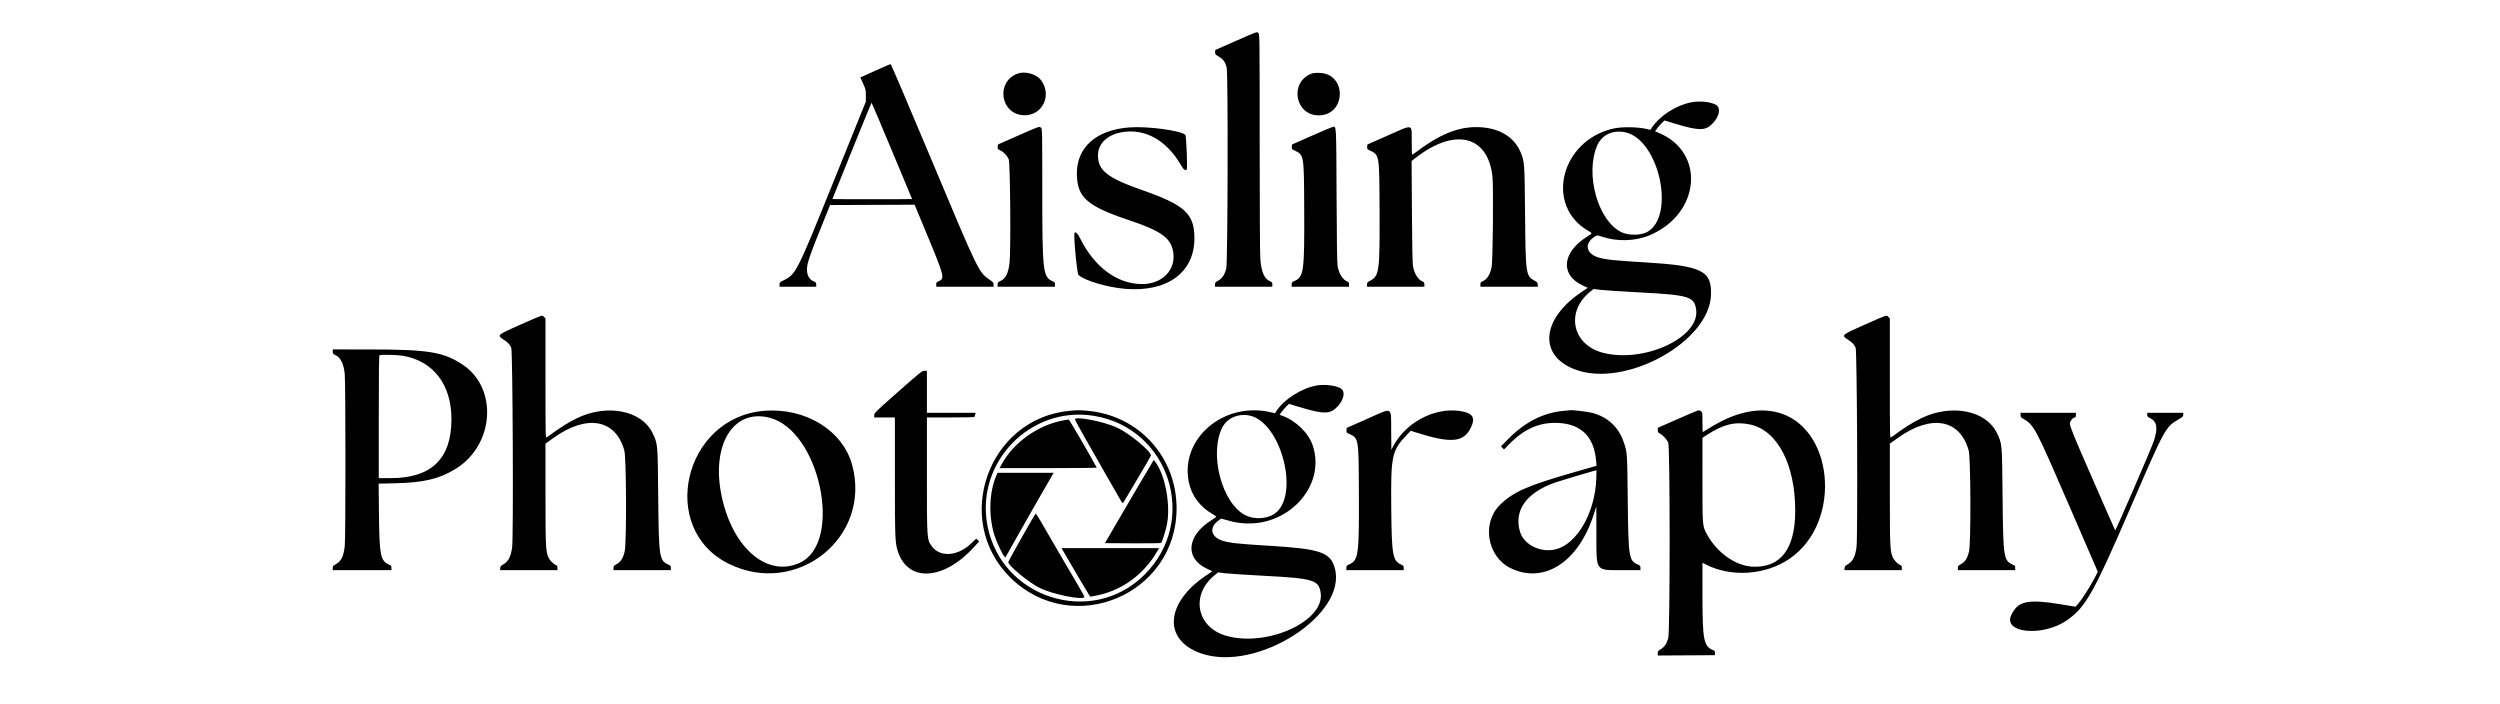 <svg id="svg" xmlns="http://www.w3.org/2000/svg" xmlns:xlink="http://www.w3.org/1999/xlink" width="400" height="112.67" viewBox="0, 0, 400,112.67" version="1.1"><g id="svgg"><path id="path0" d="M197.706 6.560 L 194.452 7.992 194.425 8.344 C 194.400 8.665,194.446 8.723,194.950 9.016 C 195.744 9.476,196.077 9.943,196.270 10.871 C 196.510 12.021,196.447 41.958,196.203 42.951 C 195.964 43.919,195.548 44.553,194.927 44.896 C 194.466 45.150,194.401 45.228,194.400 45.532 L 194.399 45.879 198.986 45.879 L 203.574 45.879 203.574 45.518 C 203.574 45.221,203.520 45.135,203.262 45.029 C 202.303 44.631,201.837 43.611,201.655 41.504 C 201.590 40.754,201.549 33.515,201.548 22.876 C 201.547 6.154,201.539 5.468,201.352 5.298 C 201.082 5.054,201.306 4.976,197.706 6.560 M140.021 11.325 L 137.657 12.396 138.101 13.373 C 138.518 14.295,138.543 14.405,138.537 15.311 L 138.530 16.271 133.617 28.434 C 127.391 43.846,127.381 43.867,125.287 44.900 C 124.780 45.150,124.727 45.210,124.727 45.528 L 124.727 45.879 127.661 45.879 L 130.595 45.879 130.594 45.532 C 130.593 45.232,130.538 45.163,130.184 45.014 C 129.575 44.758,129.200 44.202,129.133 43.455 C 129.028 42.270,129.278 41.529,132.339 33.982 L 132.815 32.809 139.576 32.781 L 146.336 32.754 148.288 37.449 C 151.151 44.339,151.209 44.574,150.124 45.024 C 149.853 45.136,149.800 45.217,149.800 45.518 L 149.800 45.879 154.388 45.879 L 158.976 45.879 158.973 45.532 C 158.971 45.236,158.891 45.132,158.434 44.822 C 156.570 43.557,156.647 43.715,148.887 25.207 C 145.437 16.977,142.562 10.245,142.499 10.248 C 142.436 10.251,141.321 10.735,140.021 11.325 M162.781 11.789 C 159.292 13.121,160.062 18.264,163.777 18.439 C 166.790 18.581,168.434 15.140,166.497 12.747 C 165.730 11.800,163.951 11.342,162.781 11.789 M209.833 11.789 C 206.270 13.150,207.190 18.458,210.990 18.458 C 215.386 18.458,215.543 11.811,211.150 11.663 C 210.543 11.643,210.107 11.684,209.833 11.789 M270.617 16.368 C 268.207 16.828,265.579 18.507,264.320 20.390 L 264.062 20.775 263.430 20.629 C 261.962 20.290,259.443 20.265,258.095 20.577 C 249.683 22.521,247.156 32.924,254.121 36.934 C 254.815 37.334,254.821 37.304,253.957 37.844 C 249.937 40.358,249.584 43.959,253.192 45.655 L 254.041 46.054 252.986 46.767 C 246.546 51.124,246.141 56.988,252.130 59.160 C 260.124 62.059,273.443 54.725,273.755 47.252 C 273.919 43.316,272.350 42.530,263.223 41.982 C 258.290 41.686,256.834 41.531,255.708 41.182 C 253.866 40.610,253.474 39.130,254.882 38.057 C 255.479 37.601,255.519 37.596,256.307 37.867 C 258.669 38.680,261.643 38.600,263.891 37.664 C 272.113 34.242,272.944 24.272,265.265 21.200 L 264.806 21.016 265.140 20.551 C 265.324 20.295,265.661 19.903,265.890 19.680 L 266.305 19.274 267.935 19.767 C 271.925 20.974,272.914 20.959,274.100 19.672 C 275.016 18.679,275.311 17.458,274.763 16.933 C 274.157 16.352,272.139 16.077,270.617 16.368 M142.720 24.140 L 145.936 31.848 142.747 31.877 C 140.992 31.892,138.123 31.892,136.370 31.877 L 133.183 31.848 136.290 24.142 C 137.999 19.904,139.421 16.435,139.451 16.434 C 139.480 16.433,140.951 19.900,142.720 24.140 M162.870 21.707 L 159.669 23.124 159.637 23.493 C 159.608 23.831,159.641 23.878,160.027 24.053 C 160.591 24.307,161.165 24.913,161.398 25.500 C 161.636 26.102,161.752 40.073,161.534 41.979 C 161.332 43.745,160.919 44.577,160.049 44.969 C 159.668 45.141,159.616 45.207,159.616 45.522 L 159.616 45.879 164.204 45.879 L 168.792 45.879 168.792 45.518 C 168.792 45.222,168.737 45.135,168.487 45.032 C 166.853 44.355,166.765 43.600,166.765 30.291 C 166.764 21.063,166.756 20.617,166.569 20.449 C 166.284 20.190,166.341 20.171,162.870 21.707 M180.728 20.384 C 175.429 20.768,172.272 23.544,172.298 27.794 C 172.321 31.561,173.902 32.971,180.619 35.220 C 185.722 36.928,187.287 38.032,187.694 40.208 C 188.234 43.097,186.017 45.452,182.756 45.452 C 178.750 45.452,175.092 42.742,172.781 38.063 C 172.331 37.153,171.887 36.888,171.885 37.530 C 171.881 39.298,172.354 43.816,172.563 44.001 C 173.610 44.927,177.177 45.980,180.066 46.216 C 186.772 46.764,191.102 43.598,191.107 38.144 C 191.111 34.226,189.597 32.812,182.875 30.461 C 177.185 28.470,175.678 27.297,175.678 24.860 C 175.678 23.016,177.095 21.611,179.391 21.177 C 183.111 20.474,186.601 22.378,188.931 26.380 C 189.392 27.171,189.580 27.320,189.878 27.126 C 190.029 27.027,189.812 21.721,189.651 21.571 C 188.899 20.876,183.623 20.174,180.728 20.384 M209.923 21.707 L 206.722 23.124 206.690 23.490 C 206.662 23.815,206.699 23.875,207.032 24.034 C 208.670 24.815,208.632 24.596,208.673 33.449 C 208.720 43.498,208.612 44.288,207.101 44.969 C 206.720 45.141,206.668 45.207,206.668 45.522 L 206.668 45.879 211.256 45.879 L 215.844 45.879 215.844 45.518 C 215.844 45.222,215.790 45.135,215.538 45.031 C 214.830 44.738,214.261 43.833,214.022 42.621 C 213.933 42.170,213.883 38.882,213.850 31.316 C 213.800 19.865,213.819 20.253,213.294 20.281 C 213.200 20.286,211.683 20.928,209.923 21.707 M221.979 21.707 L 218.778 23.124 218.747 23.490 C 218.718 23.815,218.756 23.875,219.089 24.034 C 220.727 24.815,220.689 24.596,220.730 33.449 C 220.776 43.504,220.692 44.142,219.203 44.932 C 218.787 45.152,218.725 45.230,218.725 45.532 L 218.725 45.879 223.313 45.879 L 227.901 45.879 227.901 45.518 C 227.901 45.222,227.846 45.135,227.595 45.031 C 226.885 44.737,226.315 43.829,226.080 42.621 C 225.997 42.189,225.941 39.373,225.907 33.871 L 225.856 25.758 226.479 25.274 C 232.738 20.395,238.019 21.636,238.788 28.168 C 238.973 29.734,238.862 41.865,238.655 42.785 C 238.375 44.027,237.916 44.722,237.171 45.030 C 236.918 45.135,236.863 45.222,236.863 45.518 L 236.863 45.879 241.451 45.879 L 246.039 45.879 246.037 45.532 C 246.036 45.228,245.972 45.150,245.511 44.896 C 244.139 44.139,244.102 43.880,244.012 34.409 C 243.932 25.984,243.927 25.911,243.319 24.414 C 242.380 22.104,240.225 20.665,237.290 20.389 C 233.930 20.073,230.853 21.167,226.928 24.073 C 226.423 24.447,225.979 24.753,225.941 24.753 C 225.904 24.753,225.874 23.824,225.874 22.689 C 225.874 19.729,226.239 19.821,221.979 21.707 M260.115 21.184 C 265.508 22.455,268.109 34.648,263.518 37.137 C 262.518 37.680,260.572 37.691,259.452 37.160 C 255.661 35.364,253.554 27.797,255.573 23.229 C 256.317 21.547,258.152 20.721,260.115 21.184 M262.362 46.785 C 270.231 47.198,271.080 47.455,271.381 49.519 C 272.030 53.980,263.062 58.147,256.476 56.444 C 251.523 55.163,250.441 49.842,254.480 46.629 L 254.971 46.238 256.080 46.376 C 256.690 46.451,259.516 46.636,262.362 46.785 M83.302 51.928 C 79.497 53.609,79.476 53.628,80.581 54.343 C 81.270 54.788,81.555 55.092,81.803 55.643 C 82.035 56.156,82.165 85.860,81.944 87.558 C 81.742 89.101,81.325 89.879,80.448 90.348 C 80.160 90.502,80.067 90.625,80.041 90.886 L 80.008 91.224 84.602 91.224 L 89.197 91.224 89.197 90.858 C 89.197 90.582,89.143 90.475,88.977 90.422 C 88.629 90.312,88.030 89.735,87.806 89.295 C 87.317 88.337,87.277 87.558,87.277 79.010 L 87.277 70.984 88.525 70.088 C 93.886 66.238,98.486 67.042,99.892 72.073 C 100.222 73.253,100.271 86.849,99.950 88.222 C 99.697 89.306,99.335 89.884,98.688 90.241 C 98.227 90.495,98.162 90.573,98.161 90.878 L 98.160 91.224 102.747 91.224 L 107.335 91.224 107.335 90.864 C 107.335 90.567,107.281 90.481,107.027 90.376 C 105.479 89.734,105.408 89.291,105.315 79.595 C 105.231 70.783,105.252 71.025,104.385 69.245 C 102.636 65.659,97.138 64.586,92.345 66.897 C 90.916 67.585,89.745 68.327,87.478 69.978 C 87.281 70.121,87.277 69.908,87.277 60.528 L 87.277 50.931 87.030 50.699 C 86.703 50.392,87.011 50.291,83.302 51.928 M298.400 51.928 C 294.595 53.609,294.573 53.628,295.679 54.343 C 296.367 54.788,296.652 55.092,296.901 55.643 C 297.132 56.156,297.263 85.860,297.041 87.558 C 296.840 89.101,296.423 89.879,295.545 90.348 C 295.257 90.502,295.164 90.625,295.139 90.886 L 295.105 91.224 299.700 91.224 L 304.294 91.224 304.294 90.858 C 304.294 90.582,304.240 90.475,304.074 90.422 C 303.727 90.312,303.128 89.735,302.903 89.295 C 302.414 88.337,302.374 87.558,302.374 79.010 L 302.374 70.984 303.622 70.088 C 308.983 66.238,313.584 67.042,314.989 72.073 C 315.319 73.253,315.368 86.849,315.047 88.222 C 314.794 89.306,314.433 89.884,313.785 90.241 C 313.324 90.495,313.260 90.573,313.258 90.878 L 313.257 91.224 317.845 91.224 L 322.433 91.224 322.433 90.864 C 322.433 90.567,322.378 90.481,322.125 90.376 C 320.576 89.734,320.506 89.291,320.413 79.595 C 320.328 70.783,320.350 71.025,319.482 69.245 C 317.733 65.659,312.235 64.586,307.442 66.897 C 306.013 67.585,304.843 68.327,302.575 69.978 C 302.379 70.121,302.374 69.908,302.374 60.528 L 302.374 50.931 302.127 50.699 C 301.800 50.392,302.108 50.291,298.400 51.928 M53.241 56.269 C 53.241 56.567,53.295 56.652,53.556 56.760 C 54.456 57.133,54.966 58.096,55.154 59.782 C 55.306 61.150,55.312 86.119,55.160 87.386 C 54.957 89.074,54.587 89.816,53.719 90.277 C 53.303 90.498,53.241 90.575,53.241 90.877 L 53.241 91.224 57.935 91.224 L 62.630 91.224 62.630 90.864 C 62.630 90.567,62.576 90.481,62.322 90.376 C 60.881 89.779,60.705 88.947,60.635 82.410 L 60.581 77.384 63.233 77.323 C 67.831 77.219,70.318 76.621,72.945 74.991 C 79.069 71.190,79.697 62.174,74.100 58.397 C 71.009 56.311,68.616 55.915,59.082 55.911 L 53.241 55.908 53.241 56.269 M64.497 56.929 C 69.349 57.771,72.232 61.547,72.232 67.058 C 72.232 73.404,69.043 76.500,62.509 76.500 L 60.603 76.500 60.603 66.693 C 60.603 58.948,60.631 56.875,60.736 56.832 C 61.045 56.708,63.600 56.773,64.497 56.929 M143.692 62.693 C 140.071 65.888,139.877 66.077,139.877 66.425 L 139.877 66.791 141.531 66.791 L 143.185 66.791 143.185 76.260 C 143.186 86.301,143.214 86.946,143.700 88.349 C 145.402 93.254,151.117 92.816,155.955 87.410 L 156.661 86.622 156.437 86.397 L 156.212 86.173 155.397 86.947 C 153.187 89.046,150.347 89.215,149.030 87.327 C 148.310 86.295,148.306 86.230,148.306 76.003 L 148.306 66.791 152.088 66.791 C 154.167 66.791,155.889 66.755,155.914 66.711 C 155.939 66.667,155.990 66.499,156.029 66.338 L 156.099 66.044 152.203 66.044 L 148.306 66.044 148.306 62.683 L 148.306 59.322 147.906 59.325 C 147.534 59.328,147.238 59.564,143.692 62.693 M210.774 61.661 C 208.354 62.049,205.514 63.822,204.248 65.734 L 203.993 66.121 203.383 65.975 C 195.832 64.165,188.764 70.167,190.215 77.156 C 190.665 79.323,191.991 81.093,194.052 82.280 C 194.746 82.680,194.751 82.649,193.887 83.190 C 189.868 85.703,189.515 89.305,193.123 91.001 L 193.971 91.399 192.930 92.104 C 186.433 96.499,186.066 102.415,192.158 104.539 C 201.120 107.663,215.756 98.259,213.541 90.801 C 212.817 88.360,211.167 87.809,203.154 87.328 C 198.221 87.032,196.765 86.877,195.639 86.527 C 193.780 85.950,193.405 84.476,194.838 83.383 L 195.379 82.970 195.876 83.111 C 197.168 83.477,197.480 83.547,198.325 83.659 C 205.858 84.662,212.268 77.868,210.030 71.254 C 209.351 69.246,207.286 67.257,205.086 66.493 L 204.731 66.370 205.068 65.900 C 205.253 65.642,205.592 65.248,205.821 65.025 L 206.236 64.619 207.866 65.113 C 211.841 66.315,212.849 66.300,214.029 65.019 C 214.962 64.007,215.251 62.813,214.693 62.278 C 214.141 61.749,212.166 61.438,210.774 61.661 M122.261 65.734 C 109.389 66.777,105.246 84.561,116.564 90.185 C 127.466 95.602,139.514 85.971,136.339 74.377 C 134.828 68.858,128.868 65.199,122.261 65.734 M171.192 65.725 C 158.140 66.895,152.313 83.169,161.643 92.395 C 171.524 102.168,188.268 95.187,188.253 81.302 C 188.244 73.090,182.173 66.450,174.015 65.727 C 172.688 65.610,172.473 65.610,171.192 65.725 M218.672 67.051 L 215.471 68.466 215.439 68.833 C 215.411 69.161,215.448 69.220,215.781 69.379 C 217.419 70.160,217.381 69.942,217.422 78.794 C 217.469 88.844,217.361 89.633,215.850 90.315 C 215.469 90.486,215.417 90.553,215.417 90.867 L 215.417 91.224 220.005 91.224 L 224.593 91.224 224.593 90.864 C 224.593 90.568,224.539 90.481,224.287 90.377 C 222.817 89.768,222.669 88.964,222.600 81.184 C 222.525 72.845,222.687 72.100,225.117 69.549 L 225.714 68.923 226.567 69.194 C 232.124 70.963,234.152 70.797,235.310 68.480 C 236.169 66.764,235.623 66.001,233.340 65.728 C 229.333 65.250,224.882 67.666,222.928 71.380 L 222.619 71.966 222.591 68.985 C 222.552 64.926,222.990 65.142,218.672 67.051 M250.253 65.728 C 246.962 66.003,243.998 67.507,241.260 70.293 L 240.163 71.410 240.401 71.663 L 240.639 71.917 241.543 71.000 C 243.955 68.555,246.408 67.513,249.376 67.673 C 253.013 67.868,255.042 69.899,255.371 73.673 L 255.446 74.527 251.943 75.532 C 244.377 77.701,242.130 78.689,239.995 80.780 C 237.044 83.672,237.942 89.062,241.679 90.892 C 246.996 93.495,252.490 89.994,254.962 82.428 L 255.417 81.035 255.422 85.367 C 255.431 91.574,255.172 91.218,259.669 91.222 L 262.470 91.224 262.470 90.864 C 262.470 90.562,262.417 90.481,262.142 90.367 C 260.614 89.735,260.540 89.291,260.442 80.181 C 260.357 72.245,260.366 72.377,259.750 70.613 C 258.940 68.295,257.160 66.679,254.721 66.049 C 254.057 65.877,251.513 65.572,251.267 65.634 C 251.238 65.642,250.782 65.684,250.253 65.728 M268.474 67.033 L 265.248 68.445 265.246 68.828 C 265.244 69.134,265.298 69.235,265.511 69.332 C 266.007 69.559,266.722 70.318,266.919 70.827 C 267.216 71.597,267.217 101.029,266.920 102.107 C 266.681 102.977,266.297 103.538,265.705 103.885 C 265.304 104.119,265.244 104.202,265.244 104.519 L 265.244 104.884 269.805 104.856 L 274.366 104.828 274.399 104.496 C 274.426 104.214,274.383 104.145,274.105 104.030 C 272.587 103.401,272.398 102.430,272.395 95.250 L 272.393 90.047 272.950 90.330 C 277.037 92.401,282.513 92.017,286.340 89.391 C 294.972 83.469,293.394 67.828,283.969 65.882 C 280.818 65.232,277.298 66.108,273.515 68.486 C 272.944 68.845,272.458 69.138,272.435 69.138 C 272.412 69.138,272.393 68.424,272.393 67.550 C 272.393 65.980,272.390 65.960,272.130 65.790 C 271.776 65.558,272.081 65.454,268.474 67.033 M323.286 66.395 C 323.286 66.677,323.353 66.785,323.633 66.948 C 325.492 68.038,325.553 68.152,331.335 81.515 L 335.652 91.491 335.010 92.718 C 334.327 94.021,333.024 96.033,332.440 96.685 L 332.089 97.078 329.901 96.716 C 324.445 95.814,322.897 96.133,321.814 98.380 C 320.385 101.345,326.948 101.932,330.799 99.184 C 333.739 97.086,335.003 94.832,340.890 81.200 C 346.408 68.420,346.457 68.330,348.633 67.058 C 349.225 66.712,349.320 66.614,349.320 66.350 L 349.320 66.044 346.439 66.044 L 343.558 66.044 343.558 66.359 C 343.558 66.628,343.632 66.711,344.059 66.924 C 345.139 67.463,345.294 68.536,344.591 70.607 C 344.132 71.962,338.513 84.945,338.429 84.846 C 338.394 84.804,337.905 83.713,337.344 82.422 C 336.782 81.131,335.376 77.914,334.219 75.273 C 331.798 69.748,331.182 68.222,331.182 67.751 C 331.182 67.385,331.671 66.791,331.974 66.791 C 332.095 66.791,332.142 66.687,332.142 66.418 L 332.142 66.044 327.714 66.044 L 323.286 66.044 323.286 66.395 M174.980 66.527 C 187.135 68.471,191.860 83.278,183.101 91.976 C 174.680 100.338,160.165 95.743,157.977 84.022 C 156.098 73.956,164.886 64.913,174.980 66.527 M199.852 66.471 C 204.941 67.418,208.043 79.206,203.980 82.160 C 202.781 83.031,200.723 83.159,199.290 82.450 C 195.510 80.583,193.411 72.627,195.579 68.379 C 196.325 66.916,198.066 66.139,199.852 66.471 M123.158 66.843 C 131.203 68.939,134.933 86.796,128.001 90.029 C 122.843 92.435,117.323 87.825,115.508 79.595 C 113.676 71.288,117.264 65.308,123.158 66.843 M171.993 67.108 C 171.993 67.243,173.847 70.548,177.205 76.394 C 178.234 78.184,179.192 79.855,179.335 80.109 C 179.478 80.363,179.635 80.530,179.684 80.481 C 179.790 80.375,184.156 72.968,184.156 72.894 C 184.156 72.187,180.740 69.359,178.777 68.442 C 176.654 67.450,171.993 66.533,171.993 67.108 M170.072 67.279 C 166.075 68.003,162.095 70.851,160.251 74.306 L 159.934 74.900 167.730 74.900 C 172.018 74.900,175.506 74.864,175.482 74.820 C 174.083 72.267,171.076 67.114,170.991 67.123 C 170.926 67.129,170.512 67.200,170.072 67.279 M279.988 67.914 C 284.390 68.832,287.258 74.320,287.235 81.782 C 287.216 87.855,284.897 90.870,280.402 90.665 C 277.697 90.542,274.685 88.404,273.117 85.494 C 272.382 84.130,272.392 84.258,272.394 76.771 L 272.395 70.045 273.168 69.547 C 275.761 67.875,277.640 67.425,279.988 67.914 M184.450 73.843 C 183.986 74.591,180.275 80.904,178.403 84.129 L 176.794 86.903 181.242 86.931 C 183.688 86.946,185.730 86.919,185.779 86.870 C 185.926 86.722,186.466 85.042,186.676 84.076 C 187.359 80.934,186.454 75.975,184.808 73.843 L 184.610 73.586 184.450 73.843 M255.401 76.687 C 255.186 82.031,252.348 86.980,248.987 87.875 C 246.581 88.516,243.833 87.194,243.206 85.094 C 242.185 81.671,244.196 78.840,248.815 77.202 C 249.409 76.991,255.130 75.281,255.417 75.228 C 255.441 75.224,255.433 75.880,255.401 76.687 M159.392 76.151 C 158.246 78.825,158.147 82.679,159.146 85.756 C 159.454 86.704,160.337 88.596,160.646 88.969 L 160.854 89.222 162.069 87.049 C 163.487 84.512,168.198 76.264,168.438 75.898 L 168.603 75.647 164.106 75.647 L 159.608 75.647 159.392 76.151 M163.484 85.984 C 162.295 88.087,161.323 89.865,161.323 89.935 C 161.323 90.500,164.585 93.186,166.334 94.061 C 168.360 95.075,173.191 96.067,173.512 95.534 C 173.544 95.482,172.901 94.317,172.084 92.945 C 171.267 91.574,170.474 90.229,170.323 89.958 C 170.079 89.518,168.192 86.274,166.421 83.249 C 166.069 82.647,165.750 82.157,165.713 82.158 C 165.675 82.160,164.672 83.882,163.484 85.984 M170.138 88.210 C 170.899 89.547,174.075 94.939,174.247 95.186 L 174.443 95.467 175.272 95.317 C 179.365 94.577,182.999 91.963,185.154 88.210 L 185.445 87.703 177.647 87.703 L 169.850 87.703 170.138 88.210 M202.287 92.129 C 210.157 92.542,211.011 92.801,211.311 94.864 C 211.960 99.324,202.991 103.492,196.406 101.789 C 191.454 100.508,190.371 95.187,194.410 91.974 L 194.902 91.583 196.011 91.721 C 196.620 91.796,199.445 91.980,202.287 92.129 " stroke="none" fill="#000000" fill-rule="evenodd"></path></g></svg>